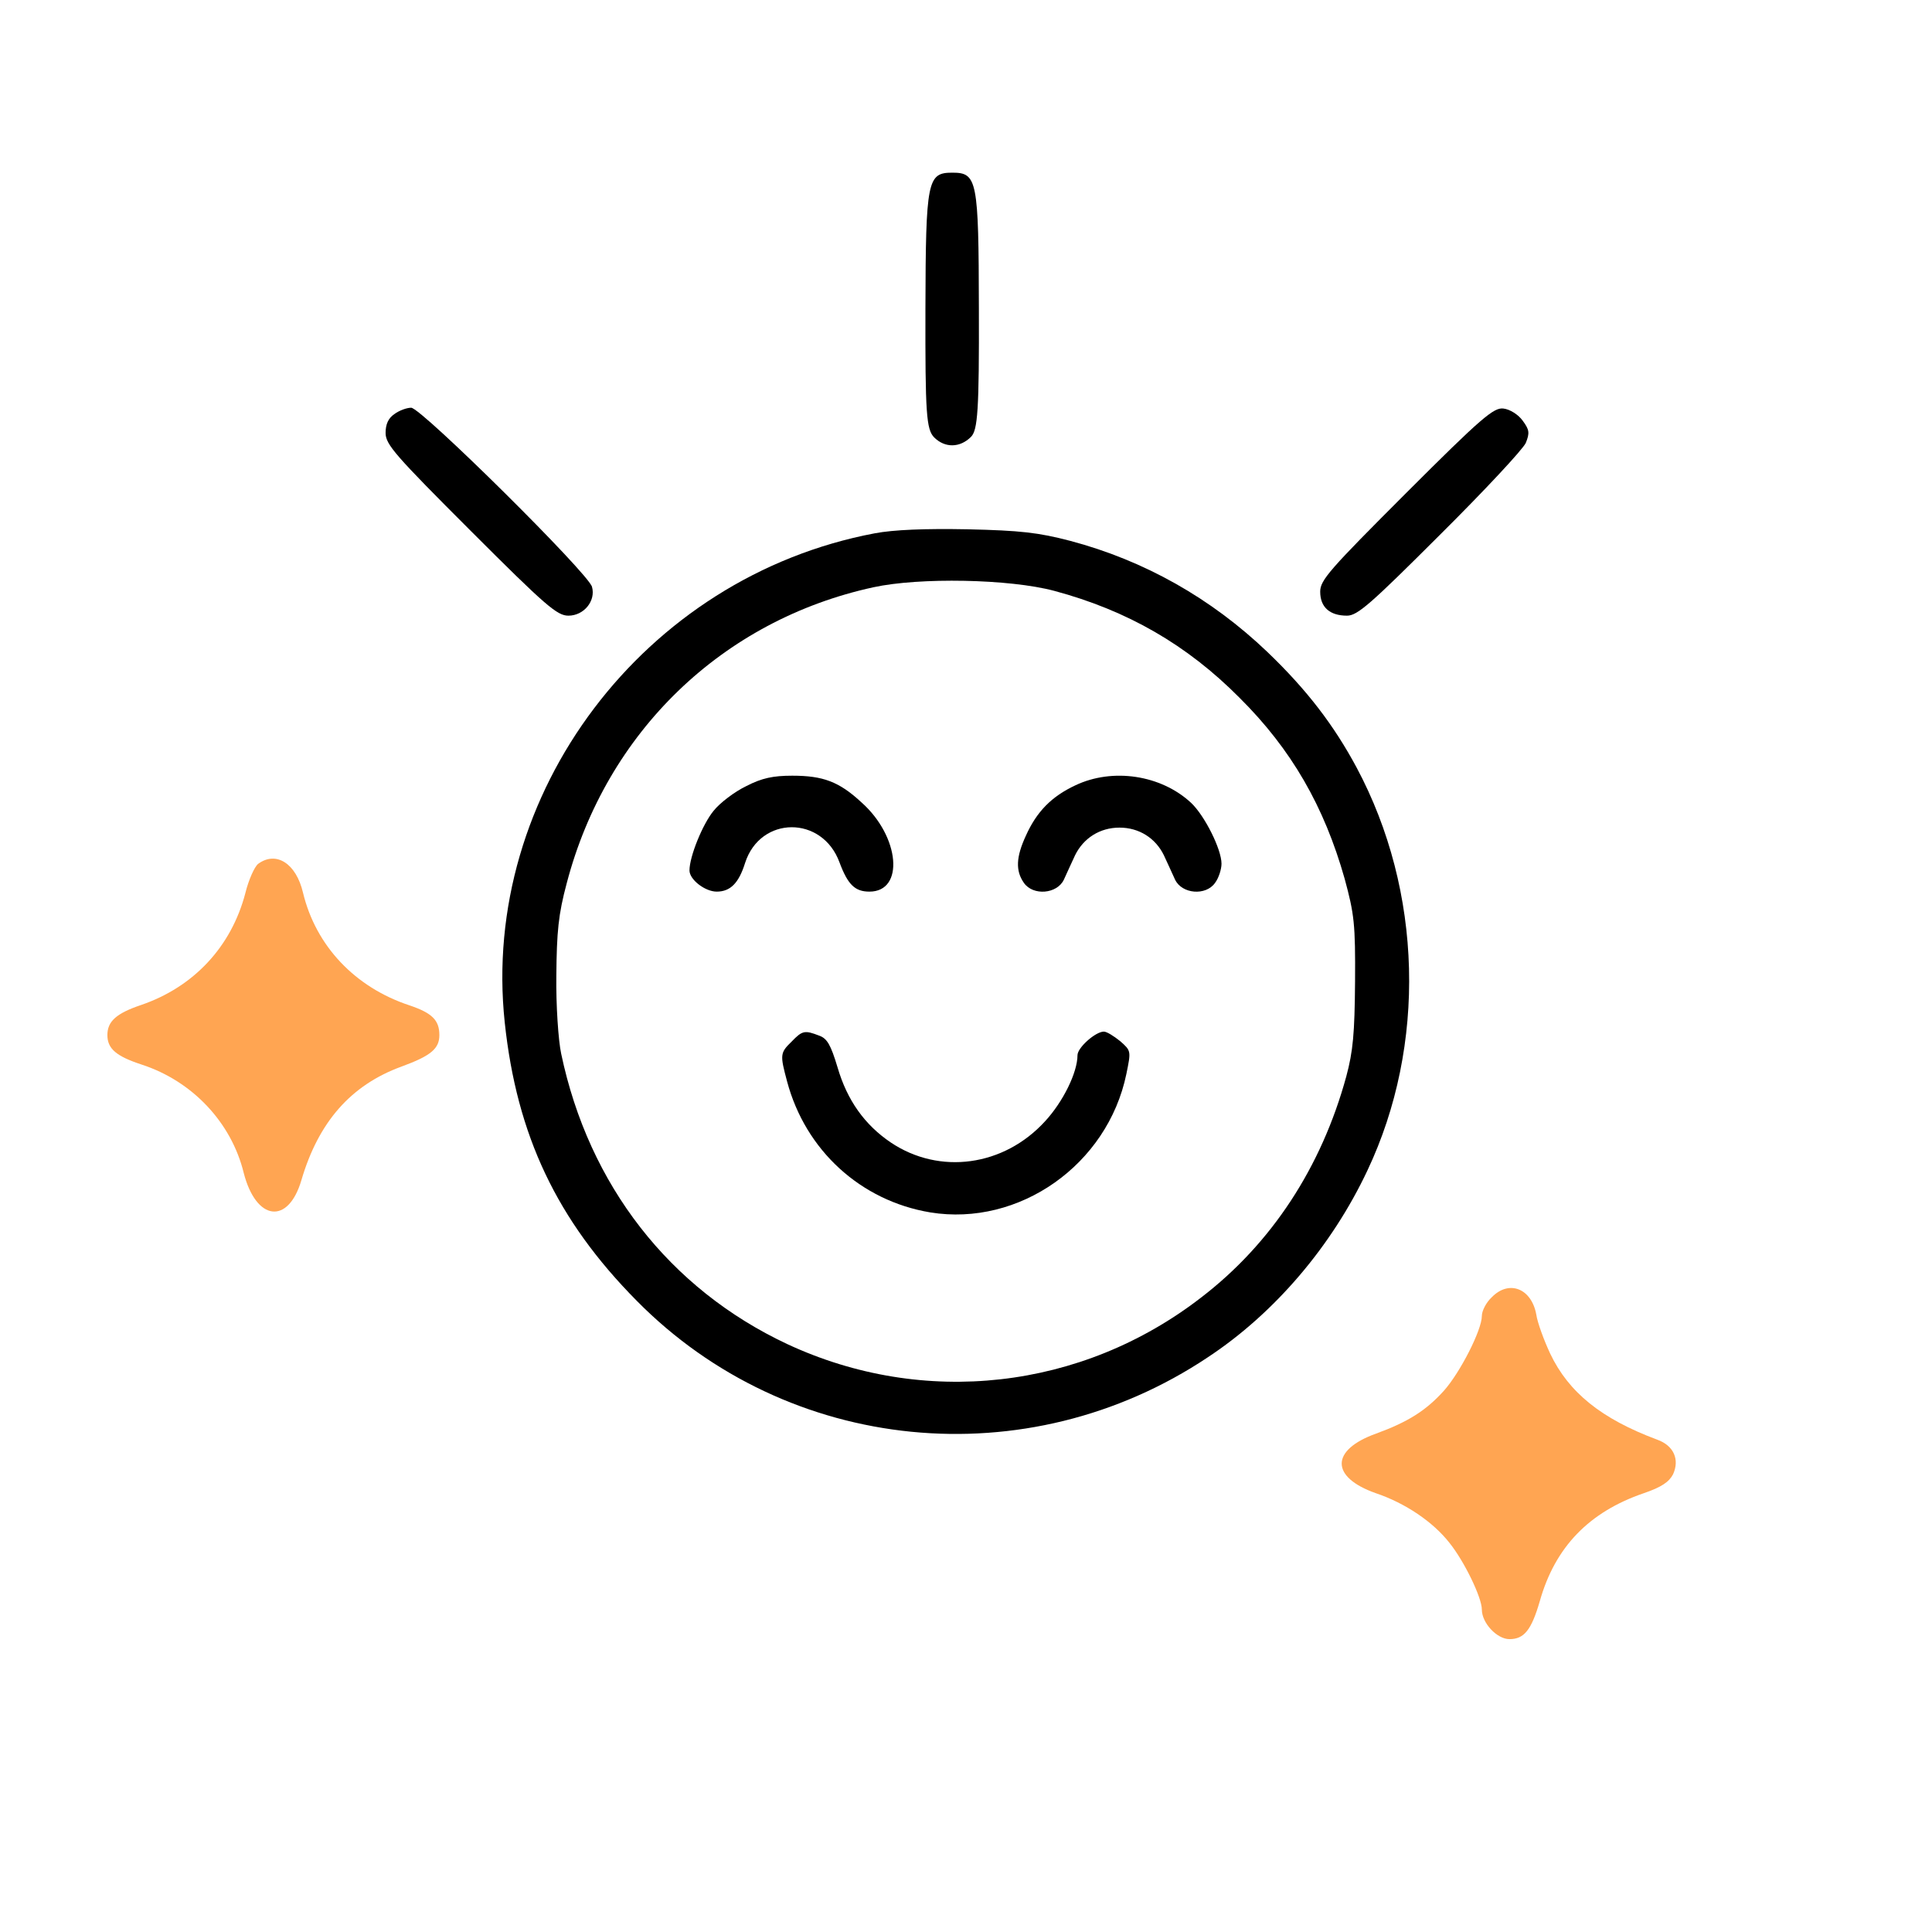<svg width="24" height="24" viewBox="0 0 24 24" fill="none" xmlns="http://www.w3.org/2000/svg">
<path d="M3.207 10.731C3.162 10.766 3.088 10.93 3.048 11.094C2.874 11.76 2.407 12.261 1.751 12.485C1.443 12.589 1.334 12.689 1.334 12.858C1.334 13.027 1.443 13.121 1.761 13.225C2.387 13.429 2.874 13.941 3.028 14.572C3.182 15.168 3.58 15.218 3.744 14.661C3.957 13.936 4.36 13.479 4.986 13.25C5.353 13.116 5.458 13.027 5.458 12.858C5.458 12.674 5.368 12.584 5.09 12.49C4.409 12.266 3.923 11.75 3.764 11.089C3.679 10.726 3.431 10.567 3.207 10.731Z" fill="#FFA552"/>
<path d="M4.899 5.144C4.825 5.194 4.79 5.268 4.79 5.378C4.79 5.522 4.909 5.656 5.848 6.595C6.782 7.529 6.921 7.648 7.061 7.648C7.254 7.648 7.403 7.464 7.354 7.29C7.314 7.127 5.232 5.065 5.108 5.065C5.053 5.065 4.959 5.099 4.899 5.144Z" fill="black"/>
<path d="M17.469 6.123C16.515 7.077 16.4 7.206 16.4 7.35C16.4 7.544 16.52 7.648 16.733 7.648C16.863 7.648 17.026 7.504 17.886 6.645C18.442 6.093 18.919 5.581 18.954 5.502C19.004 5.378 18.999 5.338 18.914 5.224C18.86 5.149 18.755 5.084 18.676 5.075C18.557 5.06 18.408 5.184 17.469 6.123Z" fill="black"/>
<path d="M10.866 6.625C7.999 7.166 5.967 9.859 6.27 12.701C6.419 14.102 6.916 15.155 7.91 16.159C9.788 18.062 12.759 18.36 15.005 16.86C15.834 16.313 16.545 15.478 16.987 14.539C17.722 12.984 17.673 11.071 16.853 9.536C16.57 9.009 16.237 8.572 15.745 8.1C15.044 7.43 14.215 6.963 13.296 6.719C12.898 6.615 12.675 6.59 12.019 6.575C11.492 6.565 11.104 6.58 10.866 6.625ZM13.097 7.34C14.006 7.584 14.746 8.011 15.397 8.667C16.043 9.308 16.45 10.018 16.704 10.917C16.823 11.355 16.838 11.479 16.833 12.194C16.828 12.84 16.808 13.059 16.724 13.372C16.416 14.5 15.795 15.449 14.92 16.119C13.435 17.267 11.472 17.486 9.778 16.696C8.317 16.01 7.314 14.723 6.971 13.089C6.936 12.925 6.906 12.492 6.911 12.12C6.916 11.573 6.936 11.36 7.04 10.972C7.532 9.094 8.973 7.703 10.851 7.295C11.422 7.171 12.54 7.191 13.097 7.34Z" fill="black"/>
<path d="M9.271 9.765C9.127 9.834 8.943 9.973 8.864 10.073C8.729 10.237 8.565 10.639 8.565 10.813C8.565 10.927 8.759 11.076 8.903 11.076C9.072 11.076 9.177 10.972 9.256 10.719C9.445 10.132 10.215 10.127 10.429 10.714C10.533 10.992 10.622 11.076 10.801 11.076C11.238 11.076 11.179 10.391 10.702 9.968C10.424 9.71 10.225 9.636 9.842 9.636C9.604 9.636 9.465 9.665 9.271 9.765Z" fill="black"/>
<path d="M13.36 9.755C13.062 9.894 12.878 10.083 12.744 10.381C12.62 10.649 12.615 10.818 12.719 10.967C12.833 11.131 13.132 11.106 13.216 10.927C13.246 10.858 13.31 10.724 13.355 10.624C13.46 10.411 13.663 10.281 13.907 10.281C14.15 10.281 14.354 10.411 14.458 10.624C14.503 10.724 14.567 10.858 14.597 10.927C14.682 11.106 14.98 11.131 15.094 10.967C15.139 10.908 15.174 10.798 15.174 10.729C15.174 10.55 14.965 10.132 14.796 9.973C14.423 9.626 13.822 9.536 13.36 9.755Z" fill="black"/>
<path d="M9.833 12.94C9.689 13.079 9.689 13.104 9.778 13.436C10.007 14.291 10.692 14.917 11.557 15.061C12.66 15.24 13.758 14.47 13.992 13.342C14.051 13.054 14.051 13.054 13.917 12.935C13.837 12.87 13.748 12.815 13.713 12.815C13.609 12.815 13.385 13.014 13.385 13.108C13.385 13.322 13.207 13.685 12.983 13.928C12.471 14.49 11.671 14.599 11.065 14.192C10.742 13.973 10.524 13.67 10.404 13.258C10.32 12.979 10.275 12.9 10.176 12.865C9.997 12.796 9.967 12.8 9.833 12.94Z" fill="black"/>
<path d="M18.532 16.114C18.462 16.179 18.408 16.283 18.408 16.348C18.408 16.521 18.14 17.048 17.936 17.277C17.712 17.525 17.489 17.664 17.096 17.808C16.525 18.012 16.525 18.35 17.091 18.549C17.459 18.673 17.802 18.906 18.005 19.165C18.189 19.393 18.408 19.845 18.408 19.994C18.408 20.163 18.597 20.362 18.751 20.362C18.934 20.362 19.024 20.248 19.128 19.89C19.317 19.219 19.739 18.782 20.42 18.549C20.639 18.474 20.733 18.41 20.783 18.315C20.867 18.131 20.793 17.957 20.584 17.883C19.893 17.625 19.486 17.297 19.257 16.815C19.178 16.646 19.098 16.427 19.084 16.328C19.024 16.005 18.746 15.895 18.532 16.114Z" fill="#FFA552"/>
<path d="M11.496 3.828C11.493 5.139 11.507 5.335 11.605 5.434C11.739 5.567 11.925 5.564 12.062 5.427C12.146 5.343 12.164 5.093 12.16 3.832C12.157 2.233 12.139 2.145 11.83 2.145C11.521 2.145 11.5 2.237 11.496 3.828Z" fill="black"/>
</svg>
